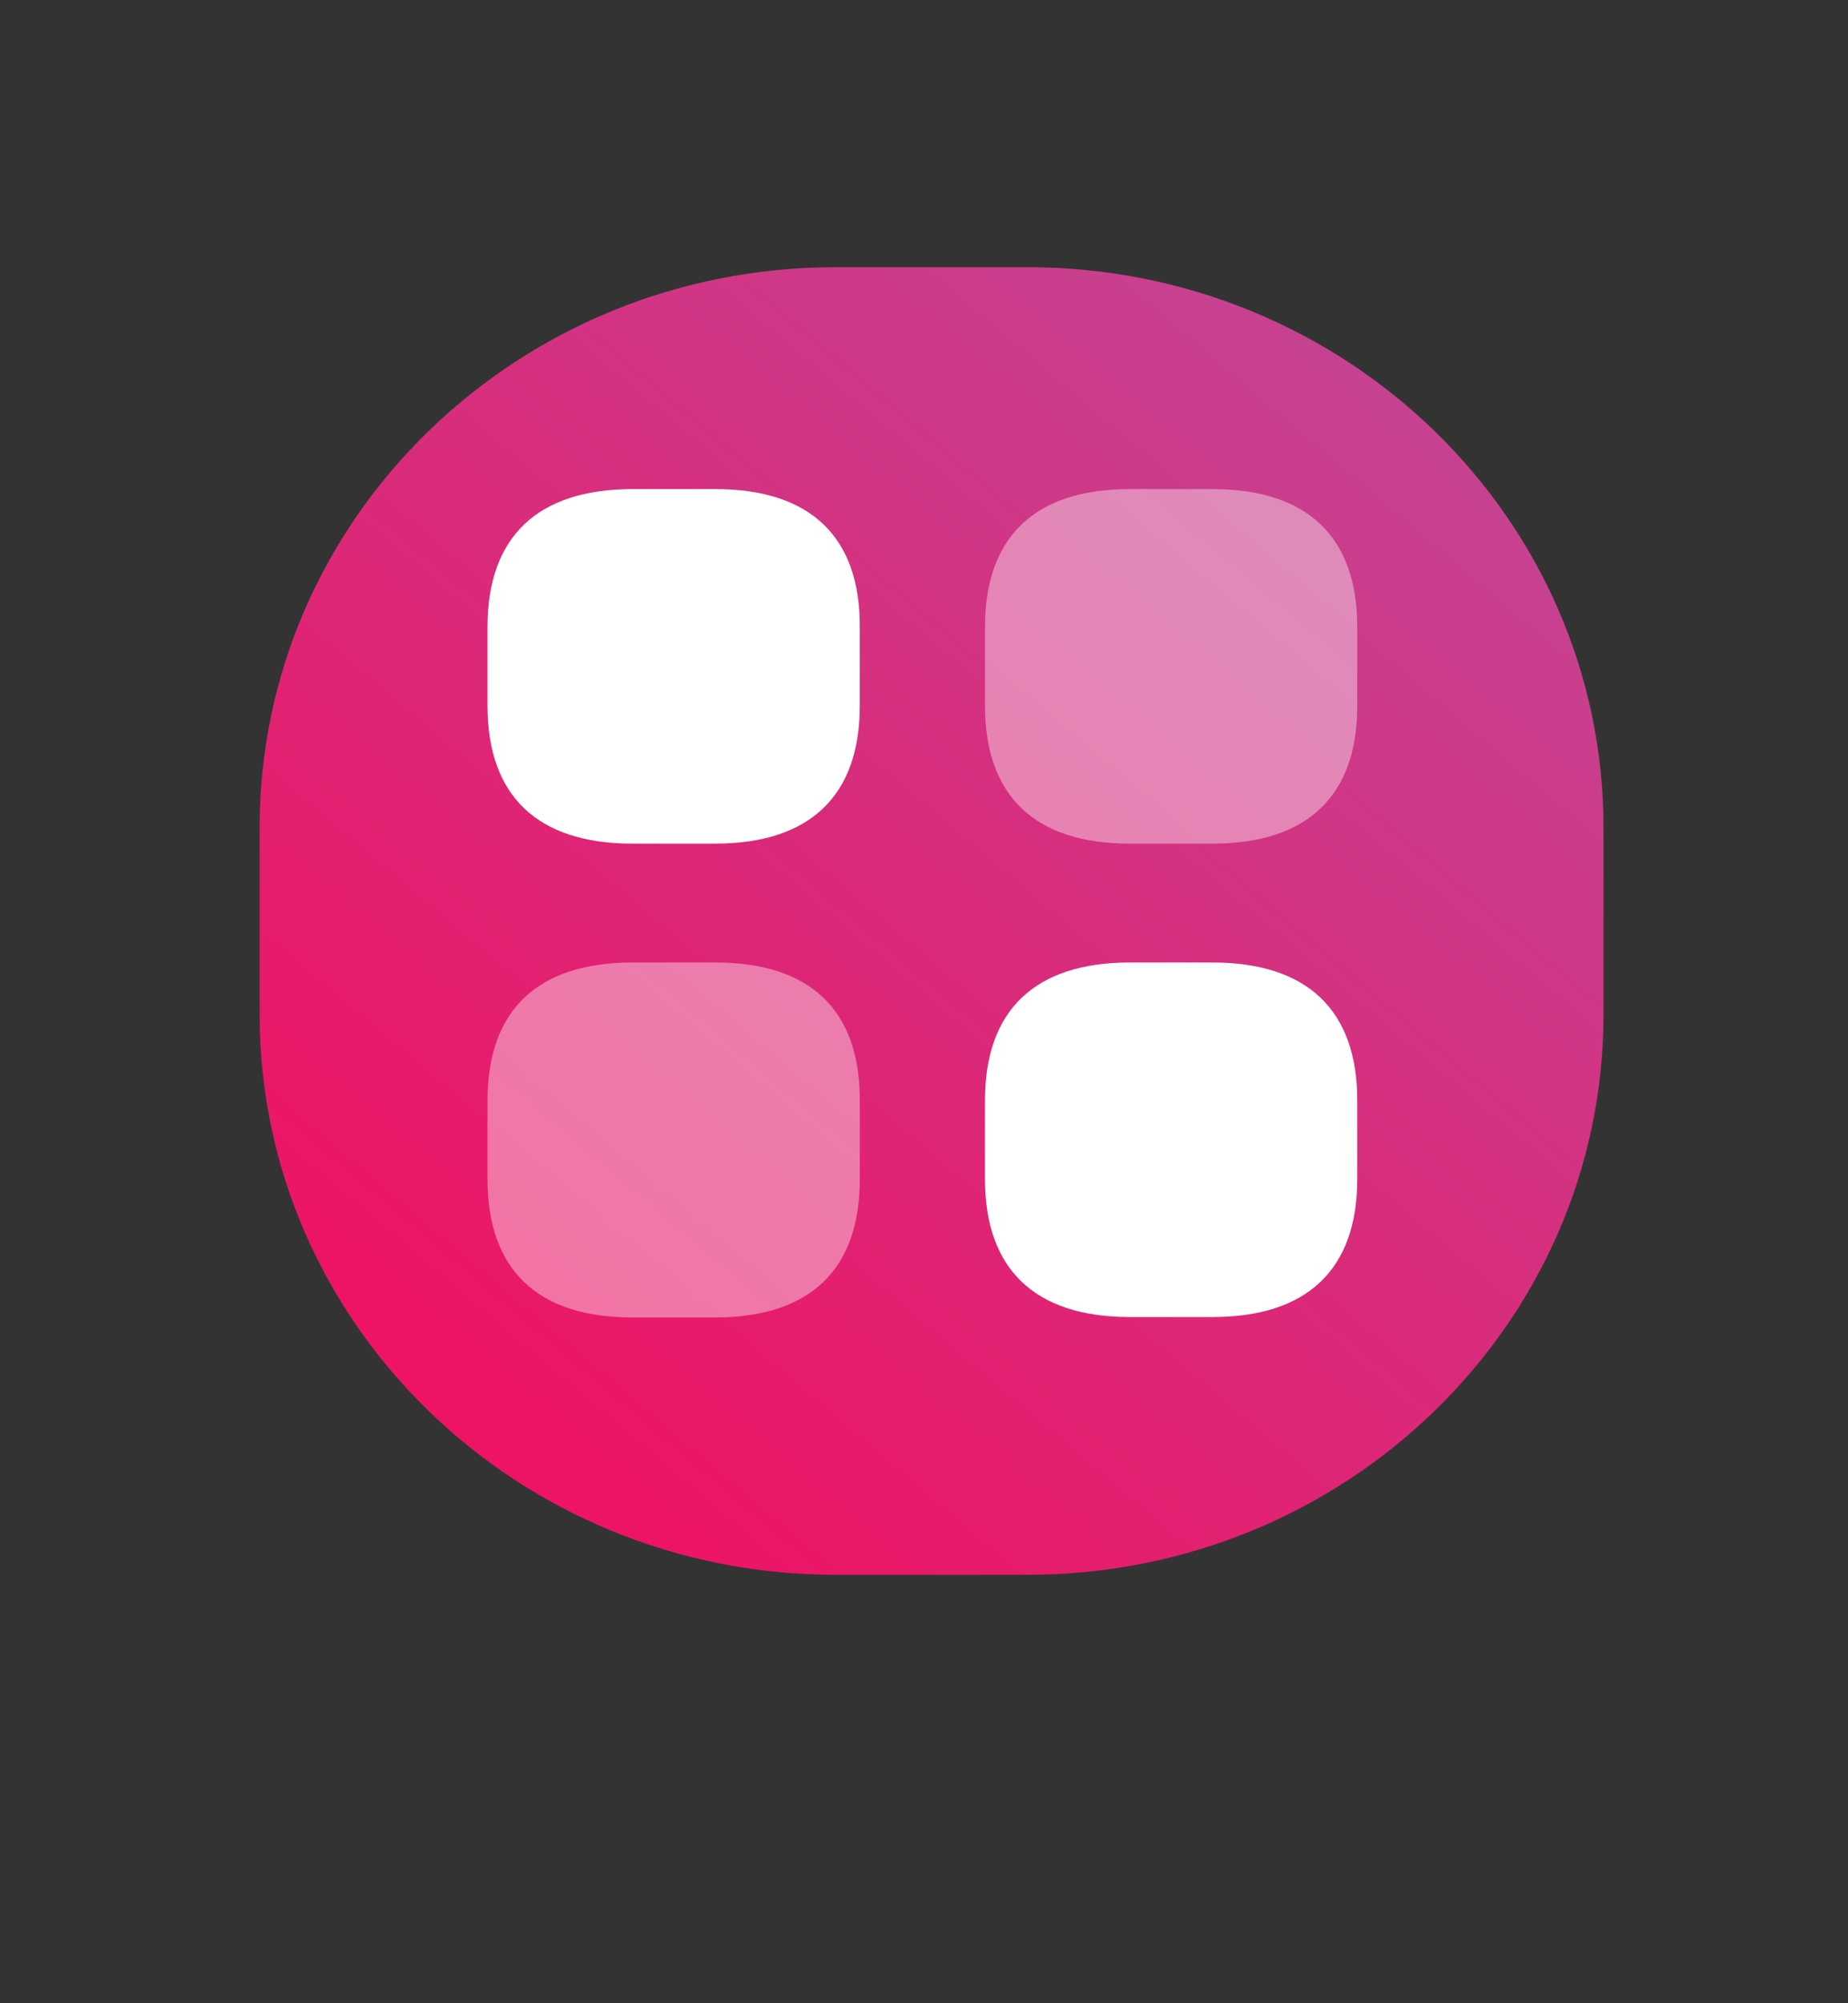 <?xml version="1.0" encoding="utf-8"?>
<svg width="96" height="104" viewBox="0 0 96 104" fill="none" xmlns="http://www.w3.org/2000/svg">
  <rect x="0" y="0" width="96" height="104" fill="#333333" stroke="none"/>
  <defs>
    <linearGradient id="paint1_linear" x1="53.376" y1="113.413" x2="125.385" y2="30.651" gradientUnits="userSpaceOnUse" gradientTransform="matrix(0.998, 0, 0, 0.97, 0.511, 12.9)">
      <stop stop-color="#F80759"/>
      <stop offset="1" stop-color="#BC4E9C"/>
    </linearGradient>
  </defs>
  <path fill-rule="evenodd" clip-rule="evenodd" d="M 43.408 13.872 L 53.38 13.872 C 69.905 13.872 83.3 26.896 83.3 42.966 L 83.3 52.664 C 83.3 68.731 69.905 81.757 53.38 81.757 L 43.408 81.757 C 26.881 81.757 13.487 68.731 13.487 52.664 L 13.487 42.966 C 13.487 26.896 26.881 13.872 43.408 13.872 Z" fill="url(#paint1_linear)" style=""/>
  <path d="M 37.164 25.392 L 32.871 25.392 C 27.923 25.392 25.325 27.865 25.325 32.552 L 25.325 36.638 C 25.325 41.325 27.923 43.798 32.849 43.798 L 37.141 43.798 C 42.066 43.798 44.664 41.325 44.664 36.638 L 44.664 32.552 C 44.686 27.865 42.088 25.392 37.164 25.392 Z" style="fill: rgb(255, 255, 255);"/>
  <path opacity="0.4" d="M 62.984 25.392 L 58.692 25.392 C 53.766 25.392 51.168 27.865 51.168 32.552 L 51.168 36.638 C 51.168 41.325 53.766 43.798 58.692 43.798 L 62.984 43.798 C 67.909 43.798 70.507 41.325 70.507 36.638 L 70.507 32.552 C 70.507 27.865 67.909 25.392 62.984 25.392 Z" style="fill: rgb(255, 255, 255);"/>
  <path d="M 62.984 49.969 L 58.692 49.969 C 53.766 49.969 51.168 52.442 51.168 57.13 L 51.168 61.216 C 51.168 65.903 53.766 68.375 58.692 68.375 L 62.984 68.375 C 67.909 68.375 70.507 65.903 70.507 61.216 L 70.507 57.13 C 70.507 52.442 67.909 49.969 62.984 49.969 Z" style="fill: rgb(255, 255, 255);"/>
  <path opacity="0.4" d="M 37.164 49.969 L 32.871 49.969 C 27.923 49.969 25.325 52.442 25.325 57.13 L 25.325 61.216 C 25.325 65.925 27.923 68.397 32.849 68.397 L 37.141 68.397 C 42.066 68.397 44.664 65.925 44.664 61.237 L 44.664 57.151 C 44.686 52.442 42.088 49.969 37.164 49.969 Z" style="fill: rgb(255, 255, 255);"/>
</svg>